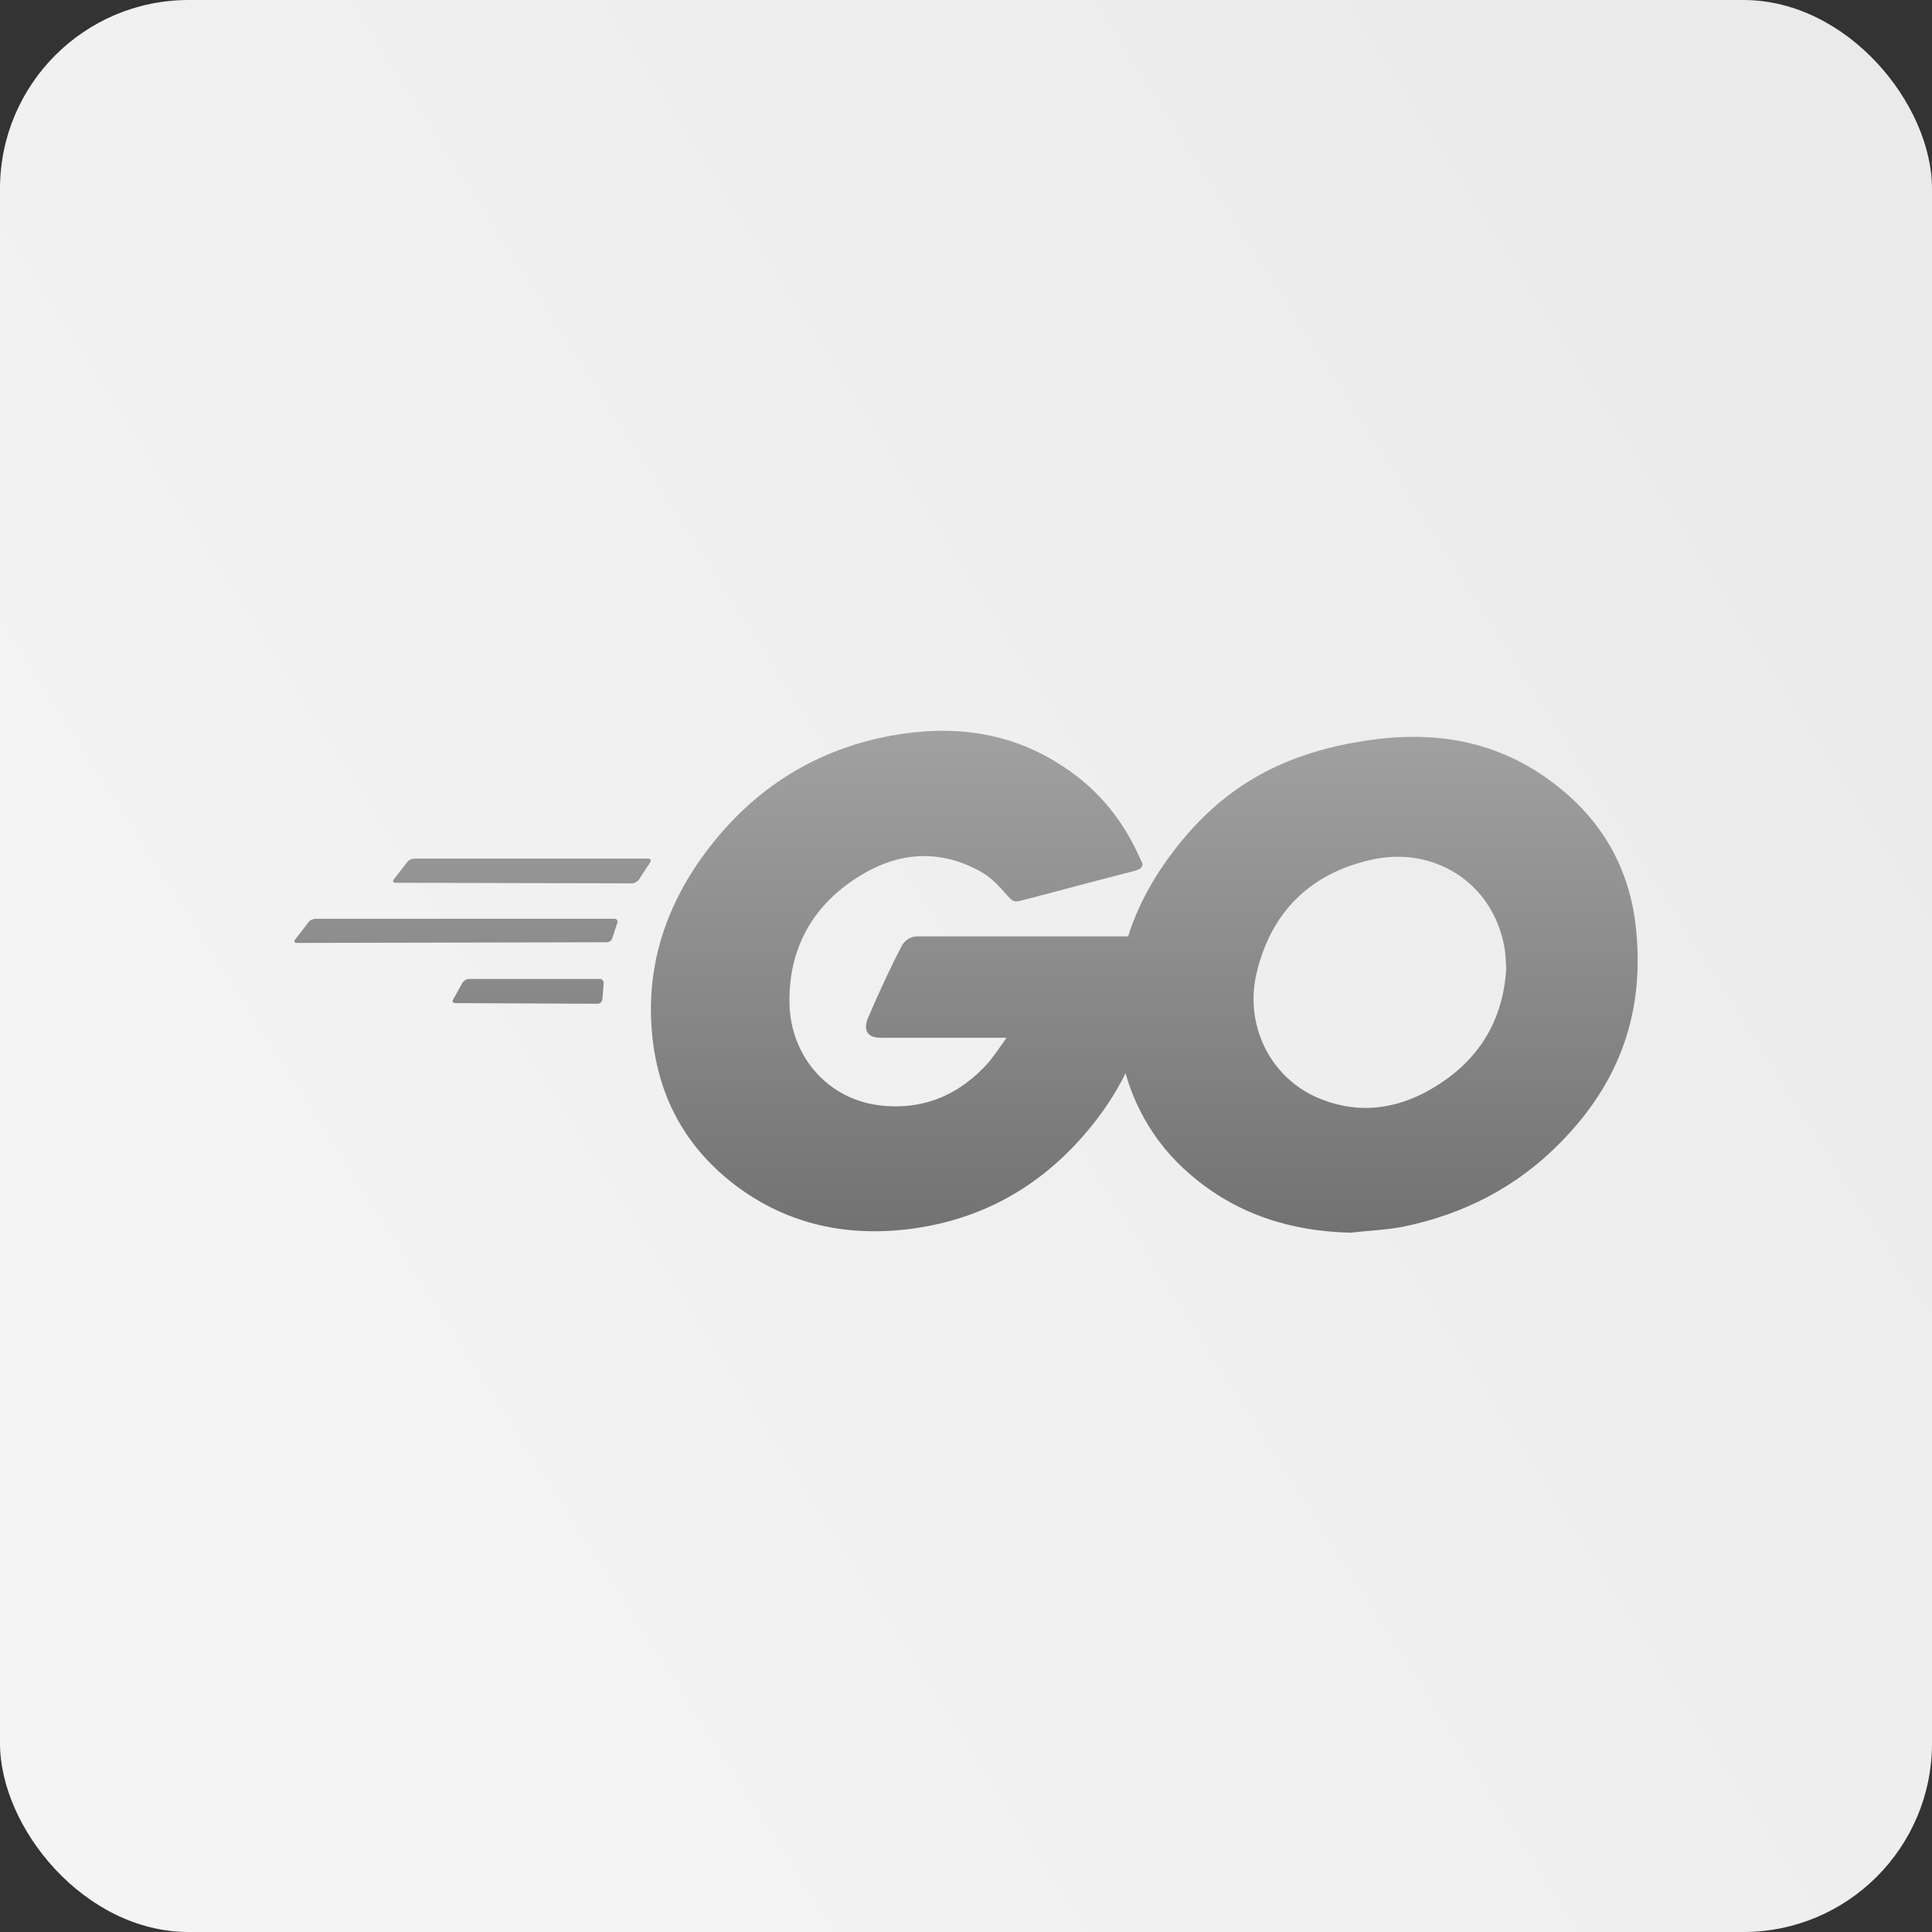 <svg width="512" height="512" viewBox="0 0 512 512" fill="none" xmlns="http://www.w3.org/2000/svg">
<rect x="0" y="0" width="512" height="512" fill="#333333" stroke="none"/>
<rect width="512" height="512" rx="50" fill="url(#paint0_linear_37_163)"/>
<g clip-path="url(#clip0_37_163)">
<path d="M104.863 233.939C104.166 233.939 104.002 233.598 104.344 233.064L107.993 228.392C108.334 227.872 109.194 227.531 109.891 227.531H171.776C172.458 227.531 172.636 228.05 172.295 228.57L169.343 233.064C169.002 233.598 168.127 234.102 167.608 234.102L104.863 233.939ZM78.697 249.885C78 249.885 77.822 249.544 78.178 249.025L81.812 244.337C82.153 243.818 83.028 243.477 83.725 243.477H162.757C163.454 243.477 163.796 243.996 163.618 244.515L162.238 248.669C162.06 249.366 161.378 249.707 160.681 249.707L78.697 249.885ZM120.645 265.831C119.948 265.831 119.77 265.312 120.126 264.793L122.544 260.461C122.885 259.942 123.582 259.423 124.28 259.423H158.945C159.642 259.423 159.983 259.942 159.983 260.639L159.642 264.793C159.642 265.49 158.945 266.009 158.426 266.009L120.645 265.831ZM300.559 230.824C289.642 233.598 282.18 235.675 271.441 238.449C268.83 239.131 268.667 239.309 266.398 236.713C263.817 233.761 261.903 231.863 258.269 230.127C247.337 224.757 236.761 226.315 226.897 232.723C215.104 240.347 209.037 251.621 209.215 265.653C209.378 279.522 218.916 290.959 232.607 292.872C244.4 294.43 254.264 290.276 262.081 281.436C263.639 279.522 265.018 277.445 266.754 275.013H233.305C229.67 275.013 228.795 272.758 230.012 269.821C232.266 264.451 236.42 255.433 238.852 250.923C239.224 250.088 239.832 249.38 240.602 248.887C241.372 248.394 242.269 248.138 243.184 248.15H306.27C305.929 252.837 305.929 257.509 305.231 262.197C303.436 274.537 298.547 286.222 291.021 296.165C278.546 312.63 262.244 322.865 241.626 325.624C224.642 327.879 208.859 324.586 195.005 314.202C182.174 304.487 174.891 291.656 172.992 275.71C170.738 256.812 176.285 239.828 187.722 224.921C200.033 208.812 216.32 198.577 236.256 194.942C252.543 191.991 268.148 193.904 282.18 203.427C291.377 209.509 297.948 217.815 302.294 227.872C303.333 229.43 302.636 230.305 300.559 230.824ZM357.934 326.677C342.152 326.321 327.763 321.812 315.63 311.414C305.536 302.907 298.882 291.017 296.91 277.965C293.795 258.385 299.165 241.044 310.957 225.618C323.61 208.975 338.859 200.312 359.492 196.678C377.173 193.563 393.816 195.284 408.887 205.519C422.578 214.864 431.077 227.531 433.332 244.159C436.269 267.566 429.52 286.627 413.396 302.929C401.96 314.544 387.912 321.812 371.789 325.105C367.116 325.98 362.444 326.143 357.934 326.677ZM399.171 256.649C399.008 254.394 399.008 252.659 398.667 250.923C395.552 233.761 379.769 224.06 363.304 227.872C347.18 231.507 336.782 241.742 332.97 258.029C329.855 271.557 336.441 285.248 348.916 290.795C358.453 294.949 367.976 294.43 377.173 289.757C390.864 282.637 398.296 271.557 399.171 256.649Z" fill="url(#paint1_linear_37_163)"/>
</g>
<defs>
<linearGradient id="paint0_linear_37_163" x1="497.5" y1="67" x2="29.5" y2="364.5" gradientUnits="userSpaceOnUse">
<stop stop-color="#EAEAEA"/>
<stop offset="1" stop-color="#F4F4F4"/>
</linearGradient>
<linearGradient id="paint1_linear_37_163" x1="256" y1="193.667" x2="256" y2="326.677" gradientUnits="userSpaceOnUse">
<stop stop-color="#A1A1A1"/>
<stop offset="1" stop-color="#727272"/>
</linearGradient>
<clipPath id="clip0_37_163">
<rect width="356" height="356" fill="white" transform="translate(78 75)"/>
</clipPath>
</defs>
</svg>
